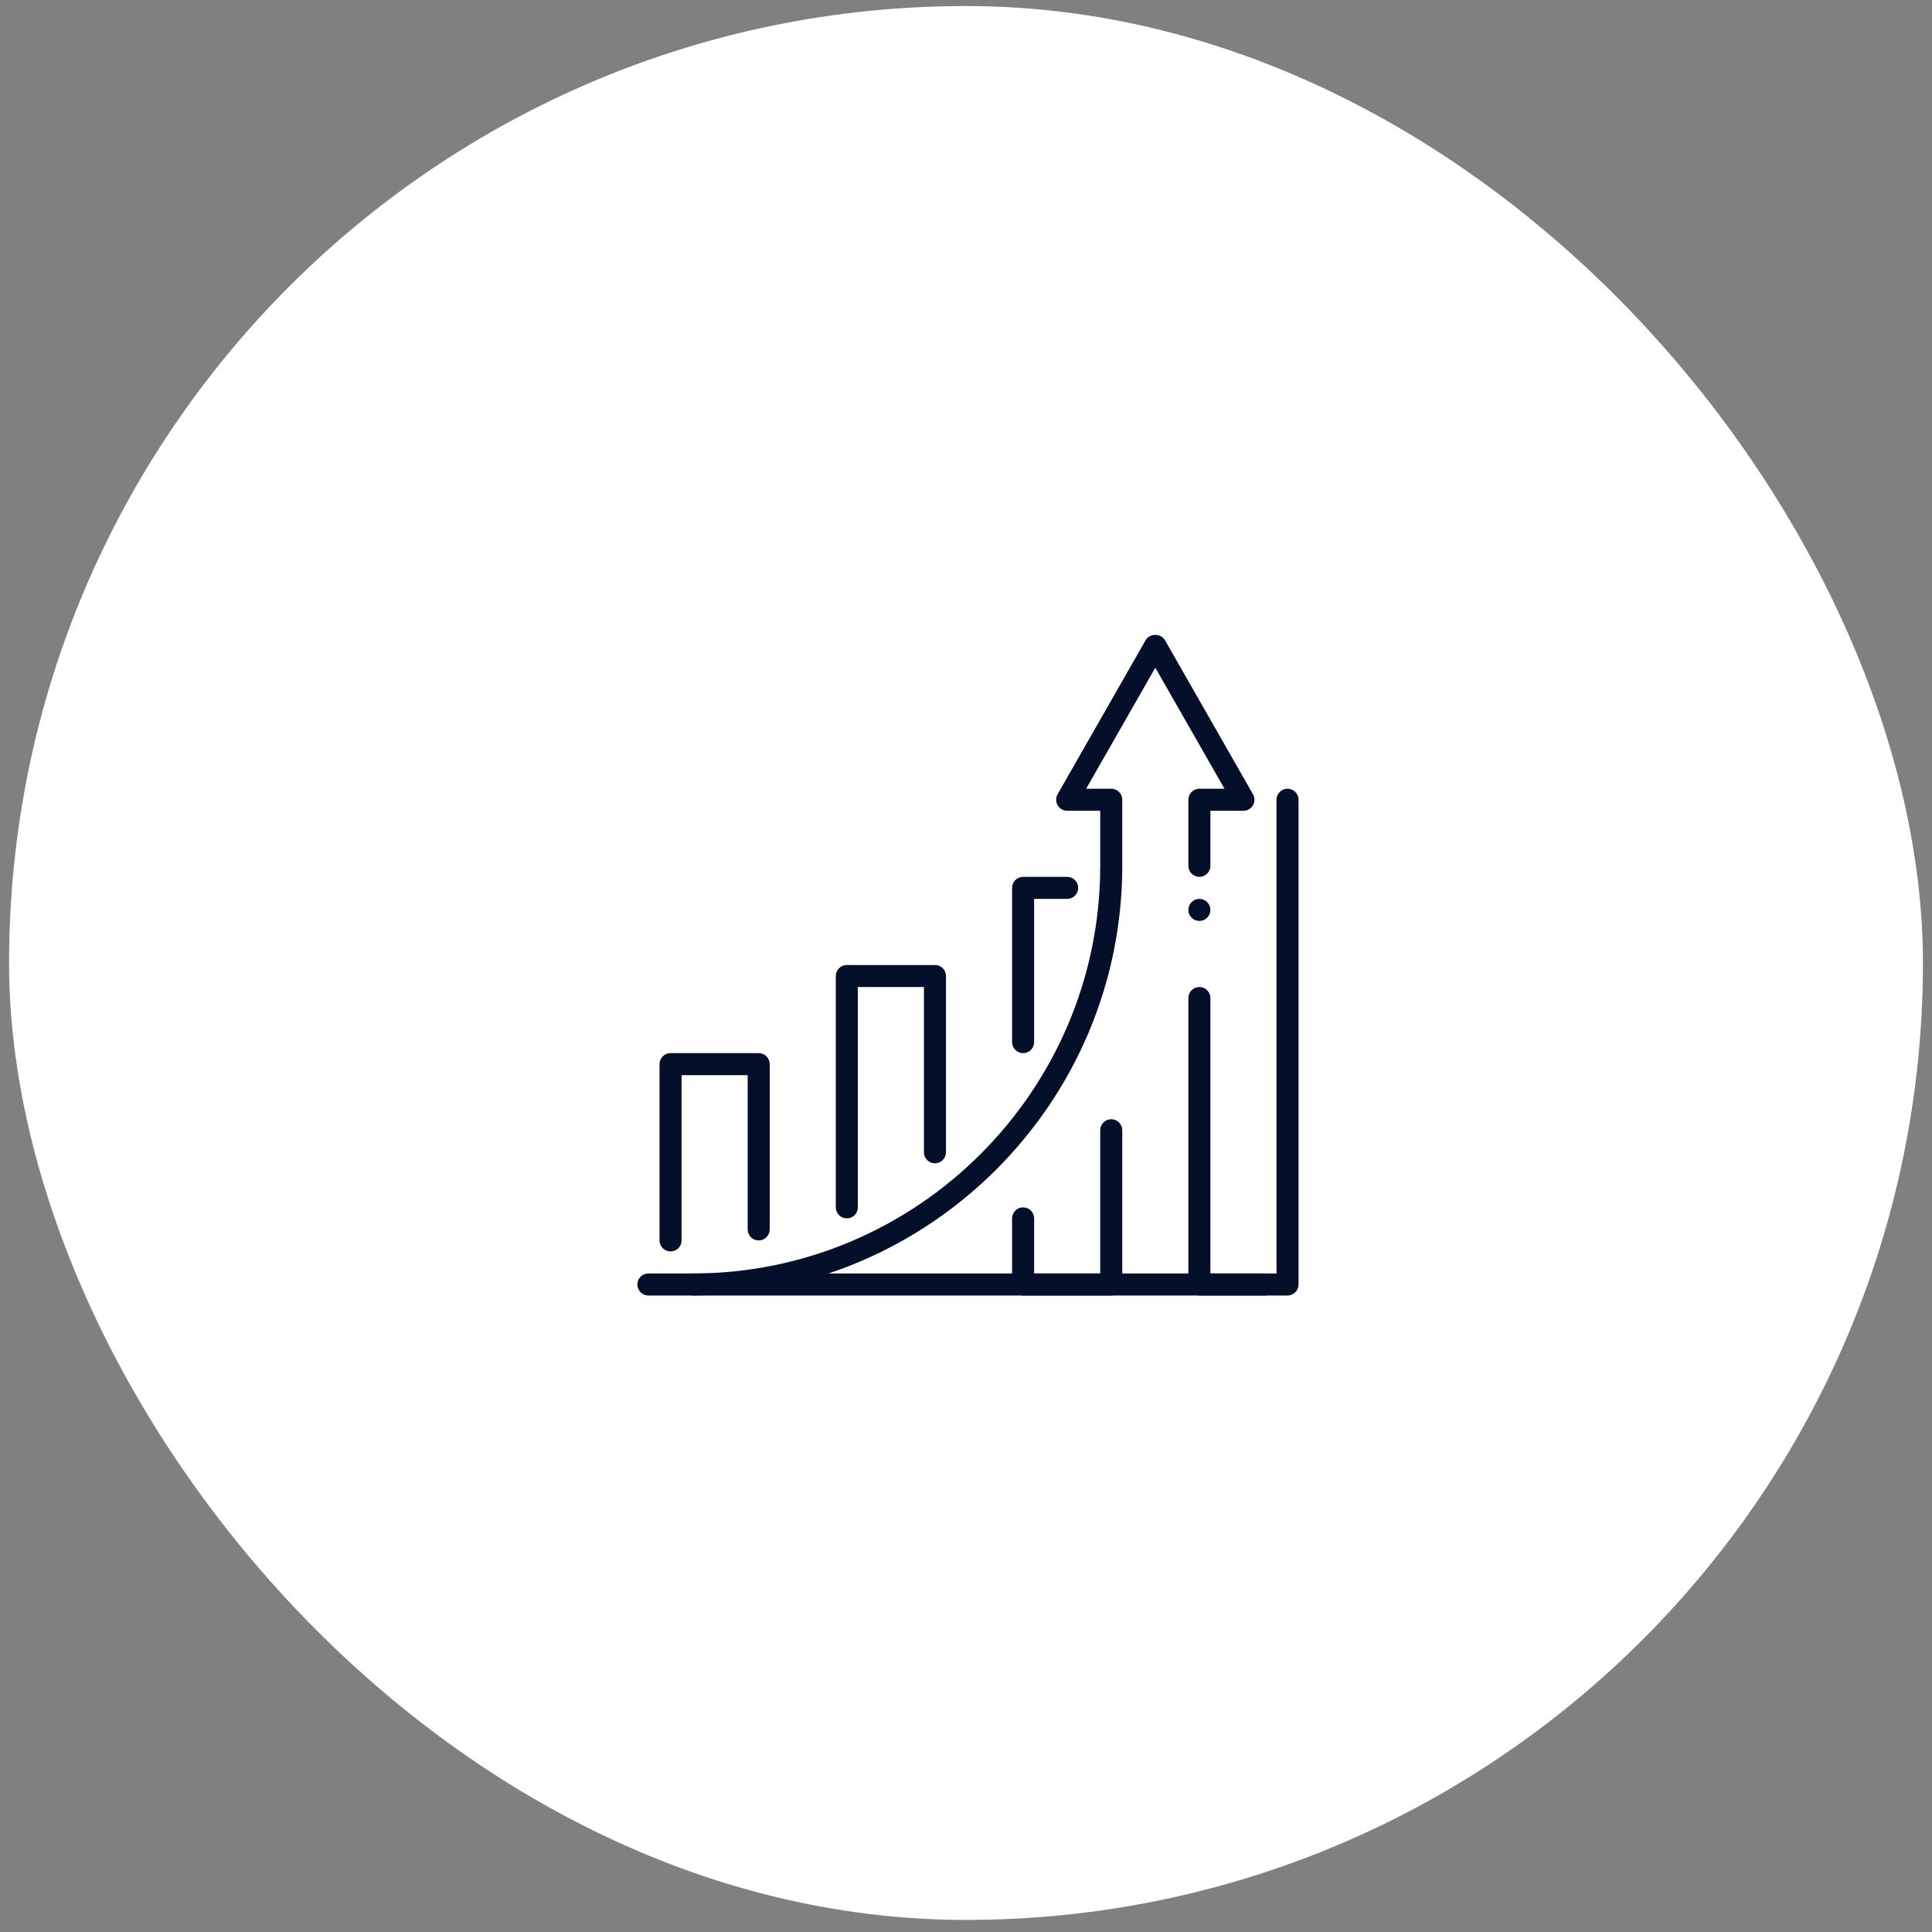 <svg width="137" height="137" viewBox="0 0 137 137" fill="none" xmlns="http://www.w3.org/2000/svg">
<rect x="0" y="0" width="137" height="137" fill="#808080" stroke="none"/>
<rect x="0.643" y="0.429" width="135.714" height="135.714" rx="67.857" fill="white"/>
<path d="M91.299 91.866H85.049C84.618 91.866 84.268 91.515 84.268 91.085V70.772C84.268 70.343 84.618 69.991 85.049 69.991C85.481 69.991 85.831 70.343 85.831 70.772V90.304H90.518V56.71C90.518 56.277 90.868 55.929 91.299 55.929C91.731 55.929 92.081 56.277 92.081 56.71V91.085C92.081 91.515 91.731 91.866 91.299 91.866Z" fill="#040F2A"/>
<path d="M78.018 90.304H73.331V86.397C73.331 85.966 72.981 85.616 72.549 85.616C72.118 85.616 71.768 85.966 71.768 86.397V91.085C71.768 91.515 72.118 91.866 72.549 91.866H78.799C79.231 91.866 79.581 91.515 79.581 91.085V80.147C79.581 79.716 79.231 79.366 78.799 79.366C78.368 79.366 78.018 79.716 78.018 80.147V90.304Z" fill="#040F2A"/>
<path d="M89.728 90.304H45.977C45.546 90.304 45.196 90.654 45.196 91.085C45.196 91.516 45.546 91.866 45.977 91.866H89.728C90.159 91.866 90.509 91.516 90.509 91.085C90.509 90.654 90.16 90.304 89.728 90.304Z" fill="#040F2A"/>
<path d="M60.049 86.397C59.618 86.397 59.268 86.046 59.268 85.616V69.21C59.268 68.777 59.618 68.429 60.049 68.429H66.299C66.731 68.429 67.081 68.777 67.081 69.21V81.71C67.081 82.14 66.731 82.491 66.299 82.491C65.868 82.491 65.518 82.14 65.518 81.71V69.991H60.831V85.616C60.831 86.046 60.481 86.397 60.049 86.397Z" fill="#040F2A"/>
<path d="M47.549 88.741C47.118 88.741 46.768 88.39 46.768 87.96V75.46C46.768 75.027 47.118 74.679 47.549 74.679H53.799C54.231 74.679 54.581 75.027 54.581 75.46V87.179C54.581 87.608 54.231 87.96 53.799 87.96C53.368 87.96 53.018 87.608 53.018 87.179V76.241H48.331V87.96C48.331 88.39 47.981 88.741 47.549 88.741Z" fill="#040F2A"/>
<path d="M72.549 74.679C72.118 74.679 71.768 74.33 71.768 73.897V62.96C71.768 62.527 72.118 62.179 72.549 62.179H75.674C76.106 62.179 76.456 62.527 76.456 62.96C76.456 63.39 76.106 63.741 75.674 63.741H73.331V73.897C73.331 74.33 72.981 74.679 72.549 74.679Z" fill="#040F2A"/>
<path d="M49.112 91.866C48.681 91.866 48.331 91.516 48.331 91.085C48.331 90.654 48.681 90.304 49.112 90.304C65.051 90.304 78.018 77.337 78.018 61.398V57.491H75.674C75.395 57.491 75.138 57.343 74.998 57.102C74.859 56.862 74.857 56.563 74.995 56.323L81.245 45.385C81.526 44.898 82.321 44.898 82.602 45.385L88.852 56.323C88.99 56.563 88.988 56.862 88.849 57.102C88.71 57.343 88.454 57.491 88.174 57.491H85.831V61.398C85.831 61.829 85.481 62.179 85.049 62.179C84.618 62.179 84.268 61.829 84.268 61.398V56.71C84.268 56.279 84.618 55.929 85.049 55.929H86.829L81.924 47.348L77.02 55.929H78.799C79.231 55.929 79.581 56.279 79.581 56.71V61.398C79.581 78.198 65.912 91.866 49.112 91.866Z" fill="#040F2A"/>
<path d="M85.049 65.304C85.481 65.304 85.831 64.954 85.831 64.522C85.831 64.091 85.481 63.741 85.049 63.741C84.618 63.741 84.268 64.091 84.268 64.522C84.268 64.954 84.618 65.304 85.049 65.304Z" fill="#040F2A"/>
</svg>
